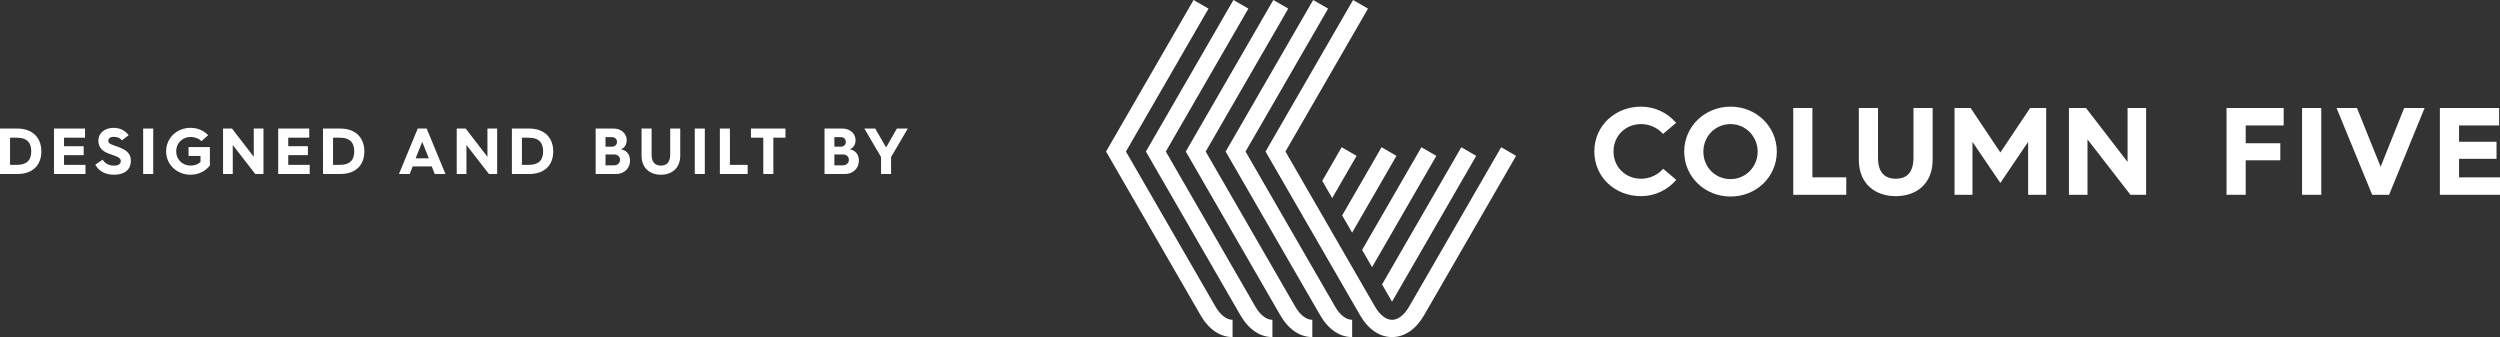 <?xml version="1.0" encoding="iso-8859-1"?>
<!-- Generator: Adobe Illustrator 17.1.0, SVG Export Plug-In . SVG Version: 6.00 Build 0)  -->
<!DOCTYPE svg PUBLIC "-//W3C//DTD SVG 1.1//EN" "http://www.w3.org/Graphics/SVG/1.1/DTD/svg11.dtd">
<svg version="1.1" id="Layer_1" xmlns="http://www.w3.org/2000/svg" xmlns:xlink="http://www.w3.org/1999/xlink" x="0px" y="0px"
	 viewBox="-0.062 215.649 954.576 128.701" style="enable-background:new -0.062 215.649 954.576 128.701;" xml:space="preserve">
<rect x="-0.062" y="215.649" width="954.576" height="128.701" fill="#333333" stroke="none"/>
<g id="center">
</g>
<g id="Layer_5" style="display:none;">
	<rect x="381.5" y="294.672" style="display:inline;" width="40.738" height="13.367"/>
</g>
<g id="Layer_6">
</g>
<g id="Layer_3" style="display:none;">
</g>
<g id="primary">
	<g>
		<g style="enable-background:new    ;">
			<path style="fill:#FFFFFF;" d="M626.527,256.374c5.371,0,10.125,2.376,13.404,6.179l-4.991,4.23
				c-2.091-2.329-5.085-3.755-8.413-3.755c-5.894,0-10.504,4.468-10.504,10.457s4.61,10.409,10.504,10.409
				c3.328,0,6.369-1.426,8.461-3.802l4.991,4.229c-3.28,3.851-8.081,6.227-13.452,6.227c-9.839,0-17.823-7.177-17.823-17.063
				C608.704,263.598,616.688,256.374,626.527,256.374z"/>
		</g>
		<g style="enable-background:new    ;">
			<path style="fill:#FFFFFF;" d="M660.699,256.374c9.84,0,17.682,7.557,17.682,17.159c0,9.648-7.842,17.158-17.682,17.158
				c-9.791,0-17.681-7.51-17.681-17.158C643.019,263.931,650.908,256.374,660.699,256.374z M660.699,284.036
				c5.799,0,10.362-4.658,10.362-10.504c0-5.751-4.516-10.504-10.362-10.504s-10.361,4.706-10.361,10.504
				C650.338,279.474,654.854,284.036,660.699,284.036z"/>
		</g>
		<g style="enable-background:new    ;">
			<path style="fill:#FFFFFF;" d="M684.65,256.896h7.319v26.475h12.929v6.654H684.65V256.896z"/>
		</g>
		<g style="enable-background:new    ;">
			<path style="fill:#FFFFFF;" d="M709.697,256.896h7.319v18.965c0,5.799,2.71,8.032,6.798,8.032c4.04,0,6.749-2.233,6.749-8.032
				v-18.965h7.319v19.726c0,9.364-6.369,13.926-14.068,13.926c-7.748,0-14.117-4.562-14.117-13.926L709.697,256.896L709.697,256.896
				z"/>
			<path style="fill:#FFFFFF;" d="M746.246,256.896h6.131l11.36,16.969l11.36-16.969h6.131v33.129h-6.892v-20.201l-10.6,15.685
				l-10.647-15.685v20.201h-6.844v-33.129H746.246z"/>
			<path style="fill:#FFFFFF;" d="M789.924,256.896h6.512l15.875,20.581v-20.581h7.082v33.129h-5.988l-16.398-21.151v21.151h-7.082
				v-33.129H789.924z"/>
		</g>
		<g style="enable-background:new    ;">
			<path style="fill:#FFFFFF;" d="M850.095,256.896h21.816v6.655h-14.497v6.797h13.214v6.512h-13.214v13.166h-7.319V256.896z"/>
		</g>
		<g style="enable-background:new    ;">
			<path style="fill:#FFFFFF;" d="M878.943,256.896h7.32v33.129h-7.32V256.896z"/>
		</g>
		<g style="enable-background:new    ;">
			<path style="fill:#FFFFFF;" d="M892.108,256.896h7.795l9.031,22.435l8.983-22.435h7.795l-13.546,33.129h-6.465L892.108,256.896z"
				/>
		</g>
		<g style="enable-background:new    ;">
			<path style="fill:#FFFFFF;" d="M931.557,256.896h22.625v6.655h-15.306v6.227h14.307v6.512h-14.307v7.082h15.638v6.654h-22.957
				V256.896z"/>
		</g>
		<g style="enable-background:new    ;">
			<path style="fill:#FFFFFF;" d="M-0.062,264.732h6.574c6.051,0,9.214,3.686,9.214,8.716c0,5.105-3.138,8.641-9.189,8.641h-6.599
				C-0.062,282.089-0.062,264.732-0.062,264.732z M6.288,278.603c4.383,0,5.578-2.291,5.578-5.155c0-2.938-1.195-5.229-5.603-5.229
				h-2.49v10.384H6.288z"/>
			<path style="fill:#FFFFFF;" d="M20.551,264.732h11.854v3.486h-8.019v3.262h7.496v3.412h-7.496v3.71h8.193v3.486H20.551V264.732z"
				/>
			<path style="fill:#FFFFFF;" d="M39.123,276.61c0.822,1.37,2.341,2.291,4.358,2.291c1.917,0,2.59-0.896,2.59-1.718
				c0-1.519-1.942-1.893-4.358-2.789c-2.49-0.896-4.208-2.241-4.208-5.03c0-3.113,2.689-4.906,5.777-4.906
				c2.914,0,4.731,1.37,5.777,2.839l-2.565,1.942c-0.623-0.797-1.619-1.345-3.113-1.345c-1.295,0-2.092,0.598-2.092,1.419
				c0,1.444,1.37,1.494,4.184,2.59c3.138,1.195,4.433,2.665,4.433,5.155c0,3.062-2.042,5.305-6.45,5.305
				c-3.735,0-6.051-1.744-7.122-3.835L39.123,276.61z"/>
			<path style="fill:#FFFFFF;" d="M54.606,264.732h3.835v17.357h-3.835V264.732z"/>
			<path style="fill:#FFFFFF;" d="M72.708,264.458c2.665,0,5.005,1.046,6.724,2.814l-2.59,2.266
				c-1.046-1.046-2.54-1.594-4.134-1.594c-3.088,0-5.503,2.341-5.503,5.479s2.416,5.454,5.503,5.454
				c1.494,0,2.814-0.473,3.785-1.345v-2.341h-4.557v-3.387h8.143v7.022c-1.594,2.117-4.283,3.537-7.371,3.537
				c-5.155,0-9.338-3.761-9.338-8.94S67.553,264.458,72.708,264.458z"/>
			<path style="fill:#FFFFFF;" d="M85.104,264.732h3.412l8.317,10.783v-10.783h3.71v17.357h-3.138l-8.591-11.082v11.082h-3.71
				V264.732z"/>
			<path style="fill:#FFFFFF;" d="M106.165,264.732h11.854v3.486H110v3.262h7.496v3.412H110v3.71h8.193v3.486h-12.028V264.732z"/>
			<path style="fill:#FFFFFF;" d="M123.268,264.732h6.574c6.051,0,9.214,3.686,9.214,8.716c0,5.105-3.138,8.641-9.189,8.641h-6.599
				C123.268,282.089,123.268,264.732,123.268,264.732z M129.618,278.603c4.383,0,5.578-2.291,5.578-5.155
				c0-2.938-1.195-5.229-5.603-5.229h-2.49v10.384H129.618z"/>
			<path style="fill:#FFFFFF;" d="M159.443,264.732h3.412l7.172,17.357h-4.084l-1.17-2.914h-7.247l-1.17,2.914h-4.084
				L159.443,264.732z M163.676,276.112l-2.515-6.3l-2.54,6.3H163.676z"/>
			<path style="fill:#FFFFFF;" d="M174.329,264.732h3.412l8.317,10.783v-10.783h3.71v17.357h-3.138l-8.591-11.082v11.082h-3.71
				V264.732z"/>
			<path style="fill:#FFFFFF;" d="M195.39,264.732h6.574c6.051,0,9.214,3.686,9.214,8.716c0,5.105-3.138,8.641-9.189,8.641h-6.599
				L195.39,264.732L195.39,264.732z M201.74,278.603c4.383,0,5.578-2.291,5.578-5.155c0-2.938-1.195-5.229-5.603-5.229h-2.49v10.384
				H201.74z"/>
			<path style="fill:#FFFFFF;" d="M227.38,264.732h6.898c2.764,0,4.956,1.868,4.956,4.433c0,1.668-0.822,2.988-2.216,3.486
				c2.291,0.398,3.486,2.142,3.486,4.308c0,2.938-2.241,5.13-5.279,5.13h-7.844L227.38,264.732L227.38,264.732z M233.656,271.655
				c1.096,0,1.868-0.772,1.868-1.843c0-1.021-0.772-1.793-1.843-1.793h-2.54v3.636H233.656z M234.453,278.777
				c1.295,0,2.241-0.921,2.241-2.117c0-1.17-0.921-2.042-2.266-2.042h-3.287v4.159H234.453z"/>
			<path style="fill:#FFFFFF;" d="M244.907,264.732h3.835v9.936c0,3.038,1.419,4.208,3.561,4.208c2.117,0,3.536-1.17,3.536-4.208
				v-9.936h3.835v10.334c0,4.906-3.337,7.297-7.371,7.297c-4.059,0-7.396-2.391-7.396-7.297L244.907,264.732L244.907,264.732z"/>
			<path style="fill:#FFFFFF;" d="M265.222,264.732h3.835v17.357h-3.835V264.732z"/>
			<path style="fill:#FFFFFF;" d="M274.806,264.732h3.835v13.871h6.773v3.486h-10.608V264.732z"/>
			<path style="fill:#FFFFFF;" d="M291.387,268.218h-4.707v-3.486h13.173v3.486h-4.632v13.871h-3.835L291.387,268.218
				L291.387,268.218z"/>
			<path style="fill:#FFFFFF;" d="M314.763,264.732h6.898c2.764,0,4.956,1.868,4.956,4.433c0,1.668-0.822,2.988-2.216,3.486
				c2.291,0.398,3.486,2.142,3.486,4.308c0,2.938-2.241,5.13-5.279,5.13h-7.844v-17.357H314.763z M321.039,271.655
				c1.096,0,1.868-0.772,1.868-1.843c0-1.021-0.772-1.793-1.843-1.793h-2.54v3.636H321.039z M321.835,278.777
				c1.295,0,2.241-0.921,2.241-2.117c0-1.17-0.921-2.042-2.266-2.042h-3.287v4.159H321.835z"/>
			<path style="fill:#FFFFFF;" d="M336.349,275.614l-6.375-10.882h4.159l4.134,7.222l4.134-7.222h4.159l-6.375,10.882v6.475h-3.835
				v-6.475H336.349z"/>
		</g>
		<g>
			<path style="fill:#FFFFFF;" d="M531.47,344.35c-4.778,0-9.116-2.963-12.219-8.342l-36.089-62.494l33.419-57.864l5.701,3.293
				l-31.522,54.571l34.186,59.206c1.851,3.209,4.234,5.047,6.525,5.047c2.293,0,4.667-1.838,6.52-5.047l35.137-60.851l5.699,3.291
				l-35.132,60.851C540.582,341.39,536.246,344.35,531.47,344.35z"/>
			<path style="fill:#FFFFFF;" d="M516.23,344.35c-4.771,0-9.118-2.963-12.221-8.345l-36.083-62.492l33.419-57.864l5.699,3.293
				l-31.524,54.571l34.193,59.204c1.847,3.209,4.228,5.049,6.518,5.049L516.23,344.35L516.23,344.35z"/>
			<polygon style="fill:#FFFFFF;" points="531.45,330.843 563.599,275.161 557.907,271.871 527.65,324.262 			"/>
			<polygon style="fill:#FFFFFF;" points="523.832,317.658 548.372,275.161 542.675,271.871 520.032,311.079 			"/>
			<polygon style="fill:#FFFFFF;" points="516.218,304.474 533.147,275.161 527.453,271.871 512.423,297.898 			"/>
			<polygon style="fill:#FFFFFF;" points="508.607,291.289 517.923,275.161 512.221,271.871 504.809,284.714 			"/>
			<path style="fill:#FFFFFF;" d="M501.016,344.35c-4.778,0-9.119-2.963-12.219-8.345l-36.087-62.492l33.417-57.864l5.699,3.293
				l-31.522,54.571l34.186,59.204c1.854,3.209,4.232,5.049,6.527,5.049L501.016,344.35L501.016,344.35z"/>
			<path style="fill:#FFFFFF;" d="M485.789,344.35c-4.778,0-9.116-2.963-12.219-8.345l-36.089-62.492l33.421-57.864l5.699,3.293
				l-31.52,54.571l34.186,59.204c1.849,3.209,4.232,5.049,6.523,5.049v6.584H485.789z"/>
			<path style="fill:#FFFFFF;" d="M470.571,344.35c-4.78,0-9.121-2.963-12.221-8.345l-36.087-62.492l33.419-57.864l5.699,3.293
				l-31.524,54.571l34.188,59.204c1.849,3.209,4.228,5.049,6.525,5.049v6.584L470.571,344.35L470.571,344.35z"/>
		</g>
	</g>
</g>
</svg>
